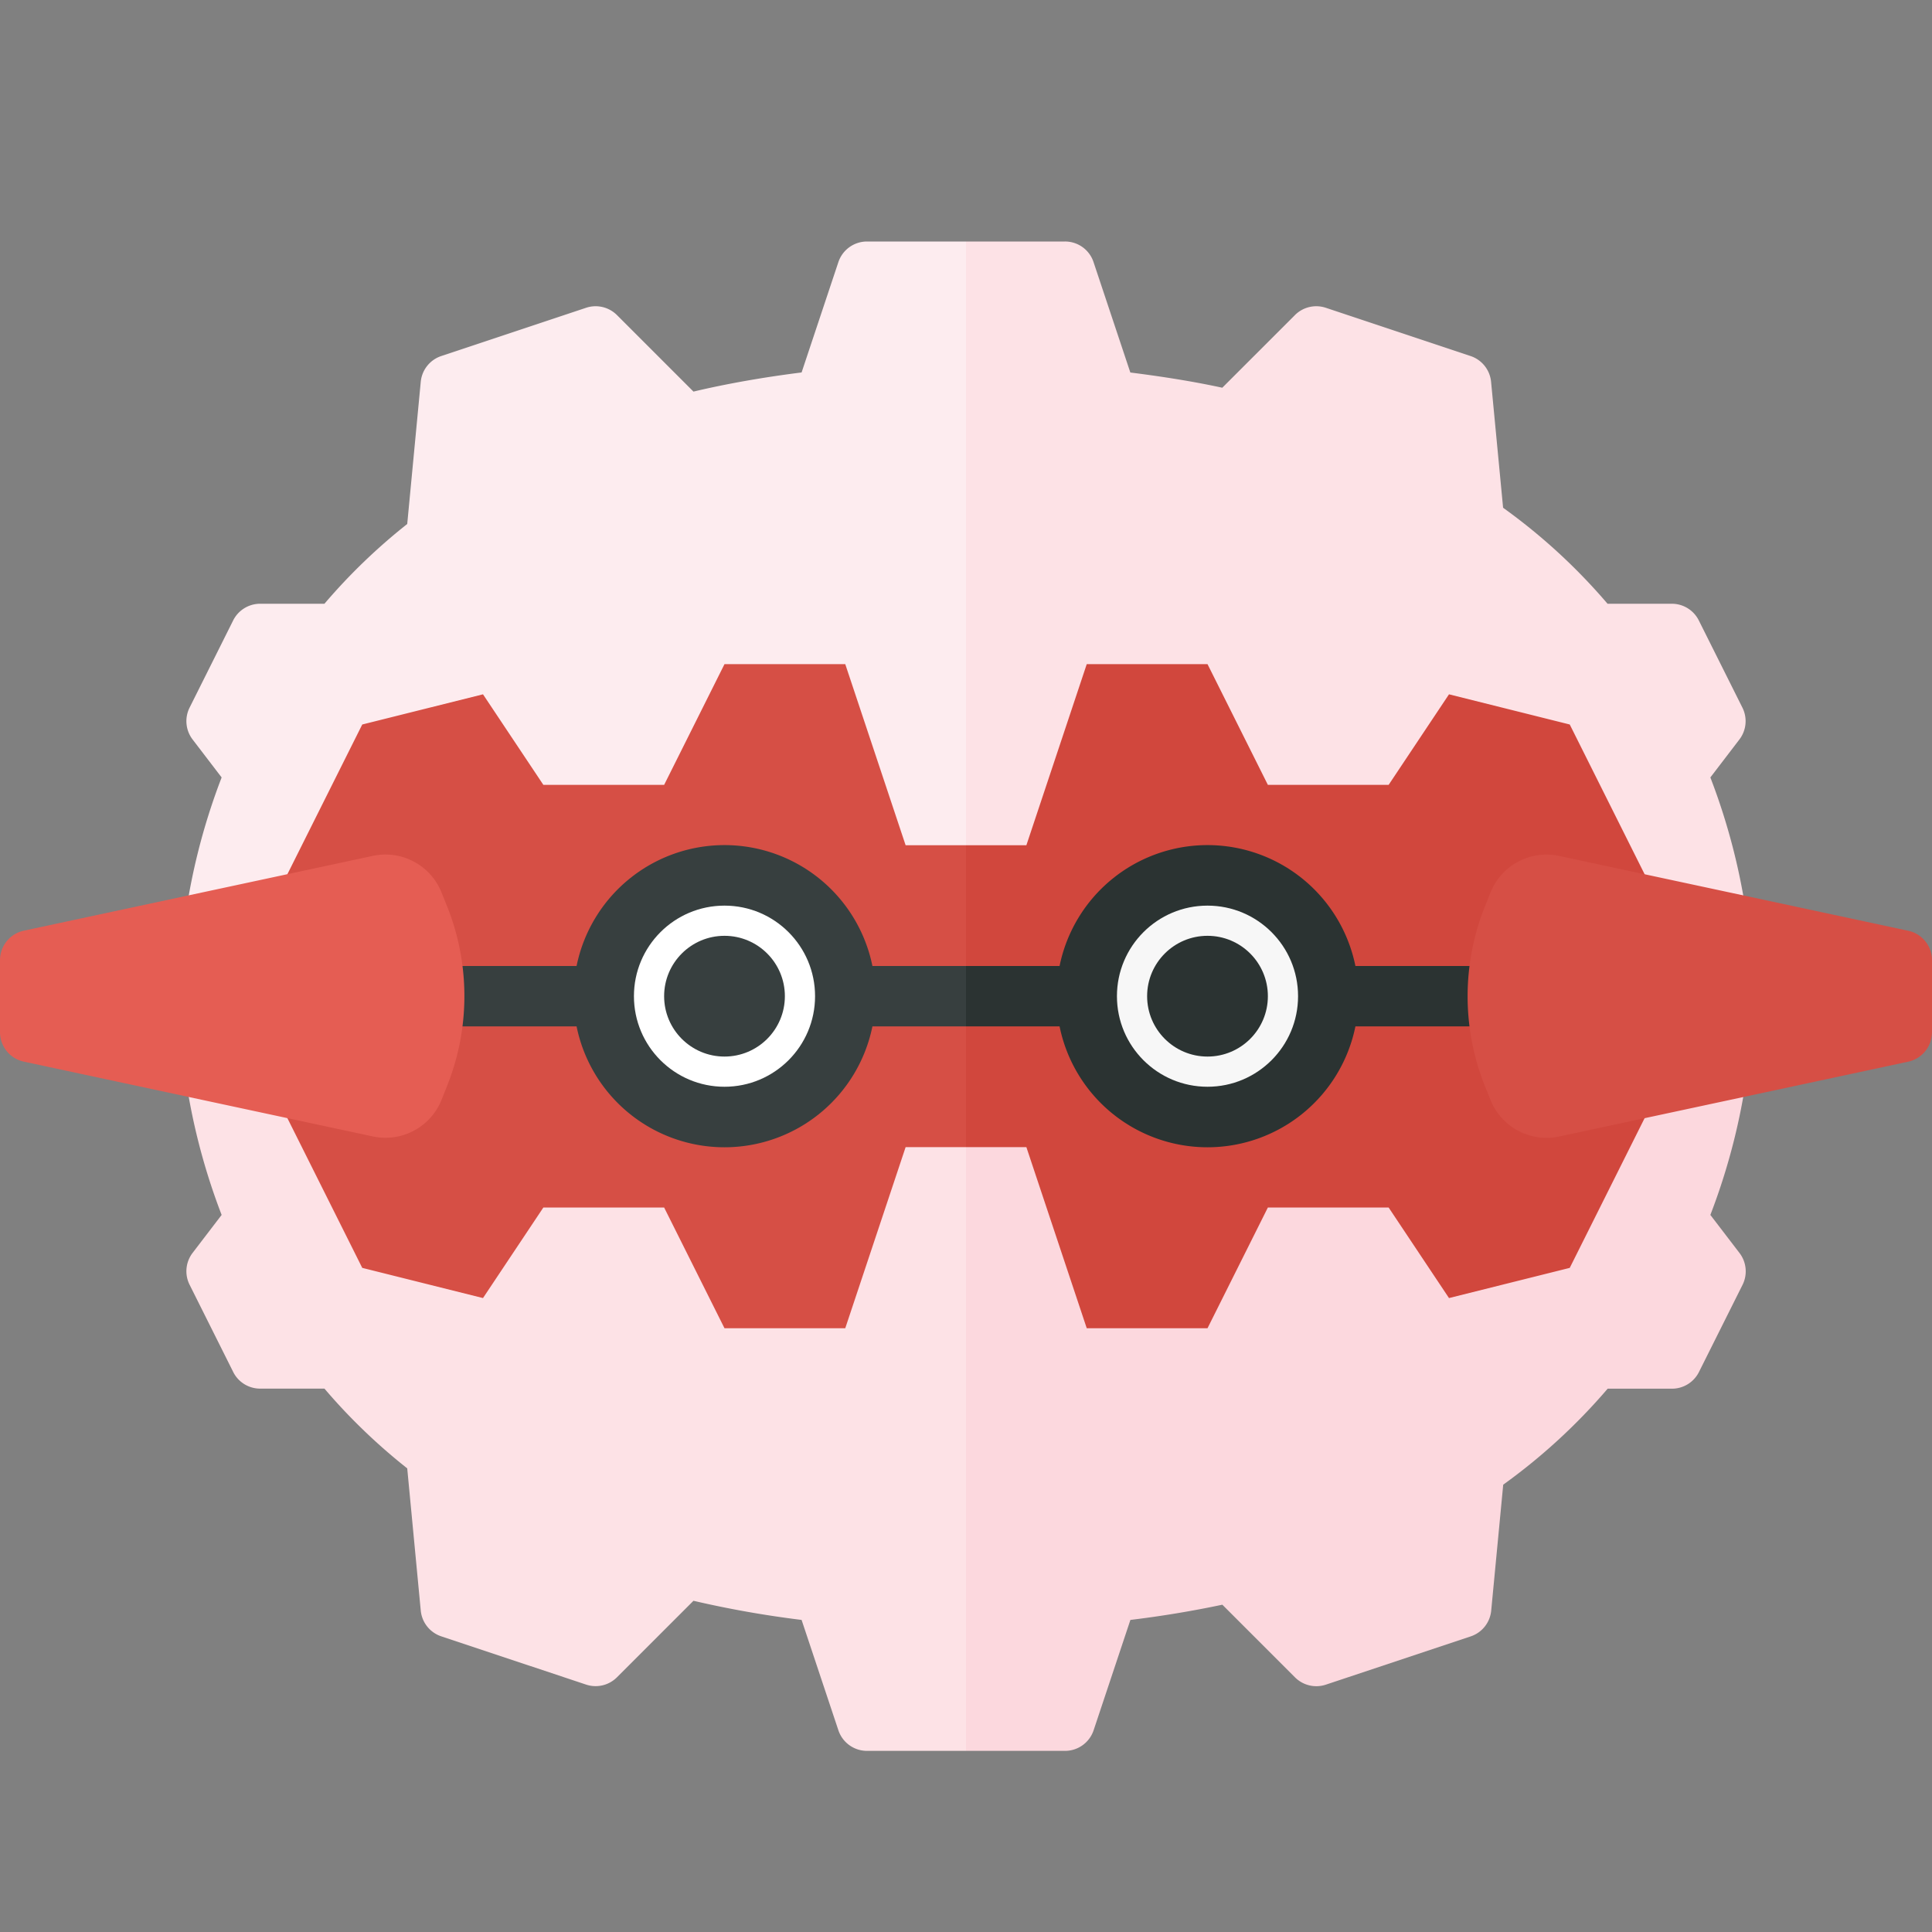 <svg xmlns="http://www.w3.org/2000/svg" width="32" height="32"><rect width="100%" height="100%" fill="#808080" stroke="none"/><path fill="#D64F45" d="M16 6C8.82 6 3 10.701 3 16.5S8.82 27 16 27V6z"/><path fill="#D1473D" d="M29 16.5C29 10.701 23.18 6 16 6v21c7.18 0 13-4.701 13-10.5z"/><path fill="#373F3F" d="M16 16h-1.55a2.5 2.5 0 00-4.9 0H7v1h2.55a2.5 2.5 0 004.9 0H16v-1z"/><path fill="#2B3332" d="M25 16h-2.55a2.5 2.5 0 00-4.9 0H16v1h1.55a2.5 2.5 0 004.9 0H25v-1z"/><circle fill="#FFF" cx="12" cy="16.5" r="1.5"/><circle fill="#373F3F" cx="12" cy="16.5" r="1"/><circle fill="#F7F7F7" cx="20" cy="16.5" r="1.5"/><circle fill="#2B3332" cx="20" cy="16.5" r="1"/><path fill="#FDE2E6" d="M15 19l-1 3h-2l-1-2H9l-1 1.5-2-.5-2-4H3s.001 1.385.671 3.123l-.481.629a.5.5 0 00-.05.527l.722 1.444c.084.17.258.277.447.277h1.065c.389.457.843.903 1.371 1.321l.224 2.355a.5.5 0 00.34.427l2.398.799a.5.5 0 00.512-.121l1.267-1.267a17.11 17.11 0 001.791.317l.609 1.827a.5.5 0 00.474.342H16V19h-1z"/><path fill="#FCD8DE" d="M28.329 20.123C28.999 18.385 29 17 29 17h-1l-2 4-2 .5-1-1.5h-2l-1 2h-2l-1-3h-1v10h1.64a.5.5 0 00.474-.342l.609-1.827a17.59 17.59 0 001.523-.252l1.203 1.203a.5.5 0 00.512.121l2.398-.799a.5.5 0 00.34-.427l.199-2.086a9.822 9.822 0 001.73-1.59h1.065a.5.5 0 00.447-.276l.722-1.444a.5.5 0 00-.05-.527l-.483-.631z"/><path fill="#FDECEF" d="M14.36 4a.5.5 0 00-.474.342l-.609 1.827c-.635.08-1.233.185-1.791.317l-1.267-1.267a.5.5 0 00-.512-.121l-2.398.799a.5.5 0 00-.34.427l-.224 2.355A9.718 9.718 0 005.374 10H4.309a.5.5 0 00-.447.276l-.722 1.445a.5.5 0 00.05.527l.481.629C3.001 14.615 3 16 3 16h1l2-4 2-.5L9 13h2l1-2h2l1 3h1V4h-1.64z"/><path fill="#FDE2E6" d="M28.329 12.877l.481-.629a.5.5 0 00.05-.527l-.722-1.444a.499.499 0 00-.447-.277h-1.065a9.746 9.746 0 00-1.73-1.59l-.199-2.086a.5.5 0 00-.34-.427l-2.397-.799a.5.5 0 00-.512.121l-1.203 1.203c-.479-.104-.99-.185-1.523-.252l-.609-1.827A.497.497 0 0017.64 4H16v10h1l1-3h2l1 2h2l1-1.5 2 .5 2 4h1s-.001-1.385-.671-3.123z"/><path fill="#E55D53" d="M6.175 18.823l-5.78-1.239A.499.499 0 010 17.096v-1.192a.5.5 0 01.395-.489l5.78-1.239a1 1 0 011.138.606l.093.231a4.004 4.004 0 010 2.971l-.092.231a1 1 0 01-1.139.608z"/><path fill="#D64F45" d="M25.825 14.177l5.78 1.239c.23.049.395.252.395.488v1.192a.5.5 0 01-.395.489l-5.78 1.239a1 1 0 01-1.138-.606l-.093-.231a4.004 4.004 0 010-2.971l.092-.231a1 1 0 011.139-.608z"/></svg>